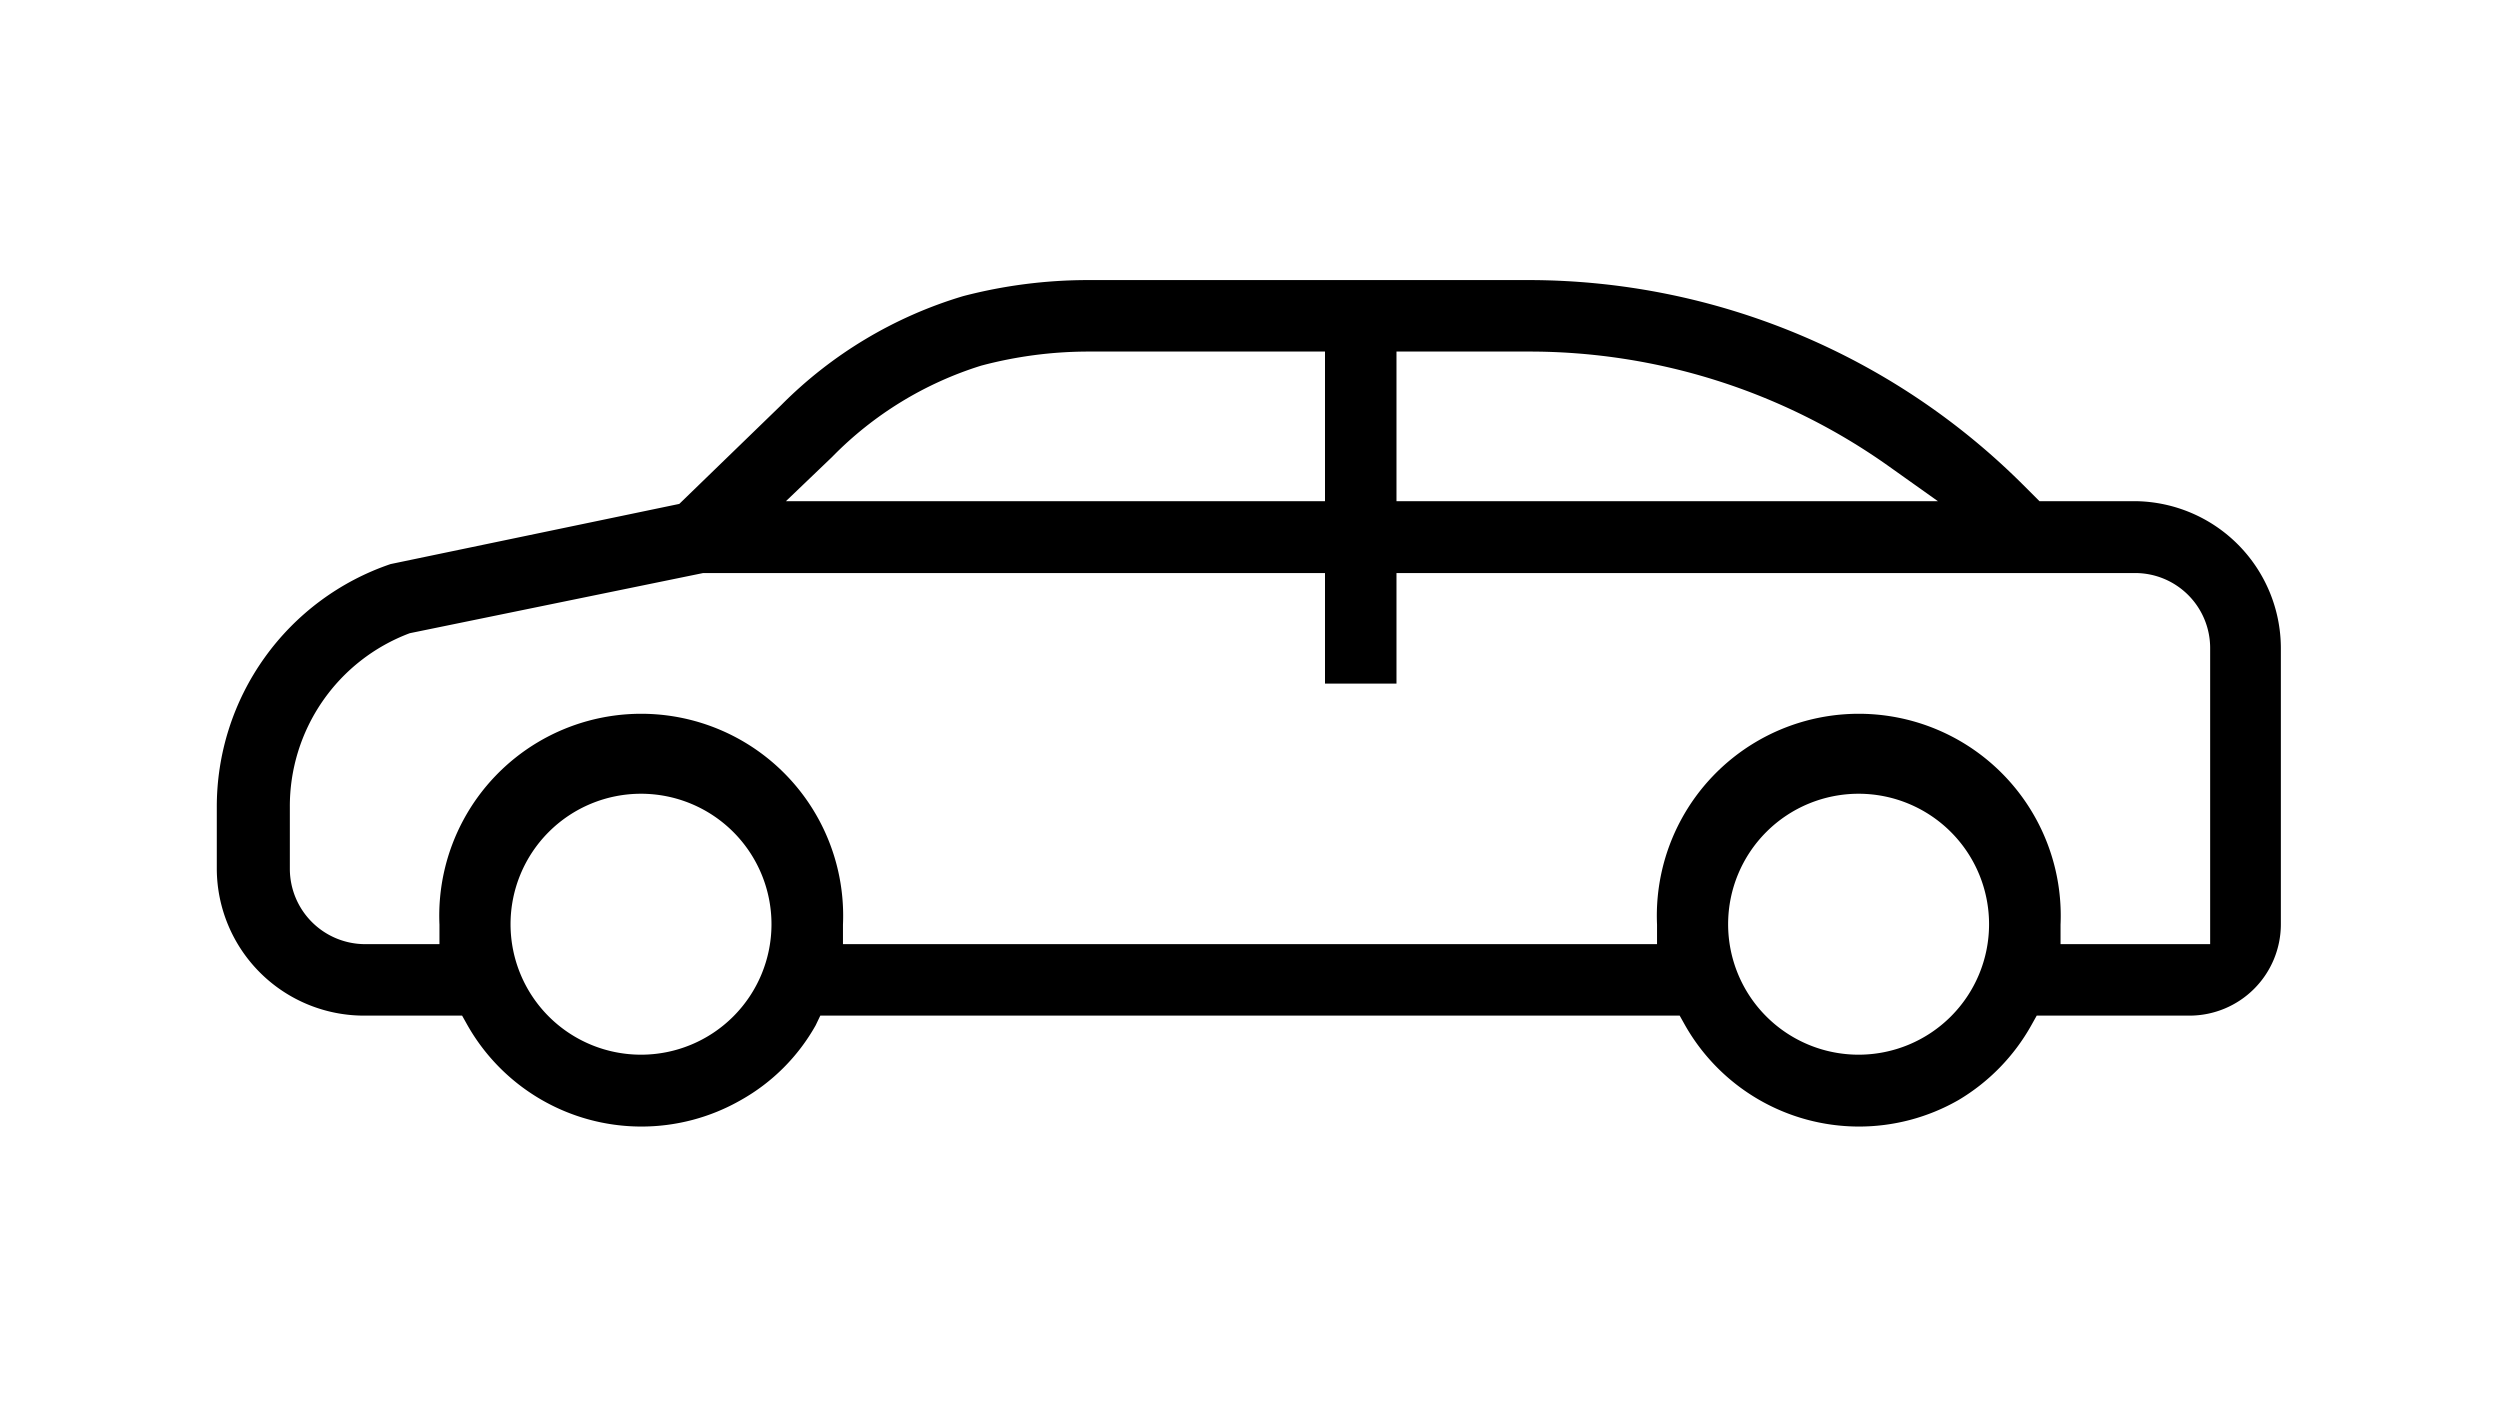 <svg id="레이어_1" data-name="레이어 1" xmlns="http://www.w3.org/2000/svg" viewBox="0 0 64 36"><title>sedan</title><path d="M54.67,12.83H52.21l-.42-.42A17.93,17.93,0,0,0,39.17,7.17H27.84a12.67,12.67,0,0,0-3.18.41A11,11,0,0,0,20,10.37L17.39,12.9,10,14.44a6.56,6.56,0,0,0-4.45,6.23v1.58A3.77,3.77,0,0,0,9.33,26h2.5l.14.25a5.12,5.12,0,0,0,7,1.91,5,5,0,0,0,1.91-1.91L21,26H43l.14.25a5.12,5.12,0,0,0,7,1.91A5.15,5.15,0,0,0,52,26.25l.14-.25h3.91a2.34,2.34,0,0,0,2.34-2.34V16.58A3.77,3.77,0,0,0,54.67,12.83ZM35.75,9h3.38a15.89,15.89,0,0,1,9.2,2.92l1.28.91H35.75ZM21.3,11.7a9.14,9.14,0,0,1,3.82-2.34h0A10.7,10.7,0,0,1,27.84,9h6.08v3.83H20.12ZM16.42,27h0a3.34,3.34,0,1,1,3.33-3.33A3.34,3.34,0,0,1,16.42,27Zm31.16,0h0a3.34,3.34,0,1,1,3.34-3.33A3.34,3.34,0,0,1,47.58,27Zm9-2.83H52.75v-.5a5.17,5.17,0,1,0-10.33,0v.5H21.58v-.5a5.17,5.17,0,1,0-10.33,0v.5H9.33a1.93,1.93,0,0,1-1.91-1.92V20.67a4.73,4.73,0,0,1,3.07-4.46L18,14.67H33.92V17.5h1.83V14.67H54.67a1.92,1.92,0,0,1,1.91,1.91Z" fill='current'/></svg>